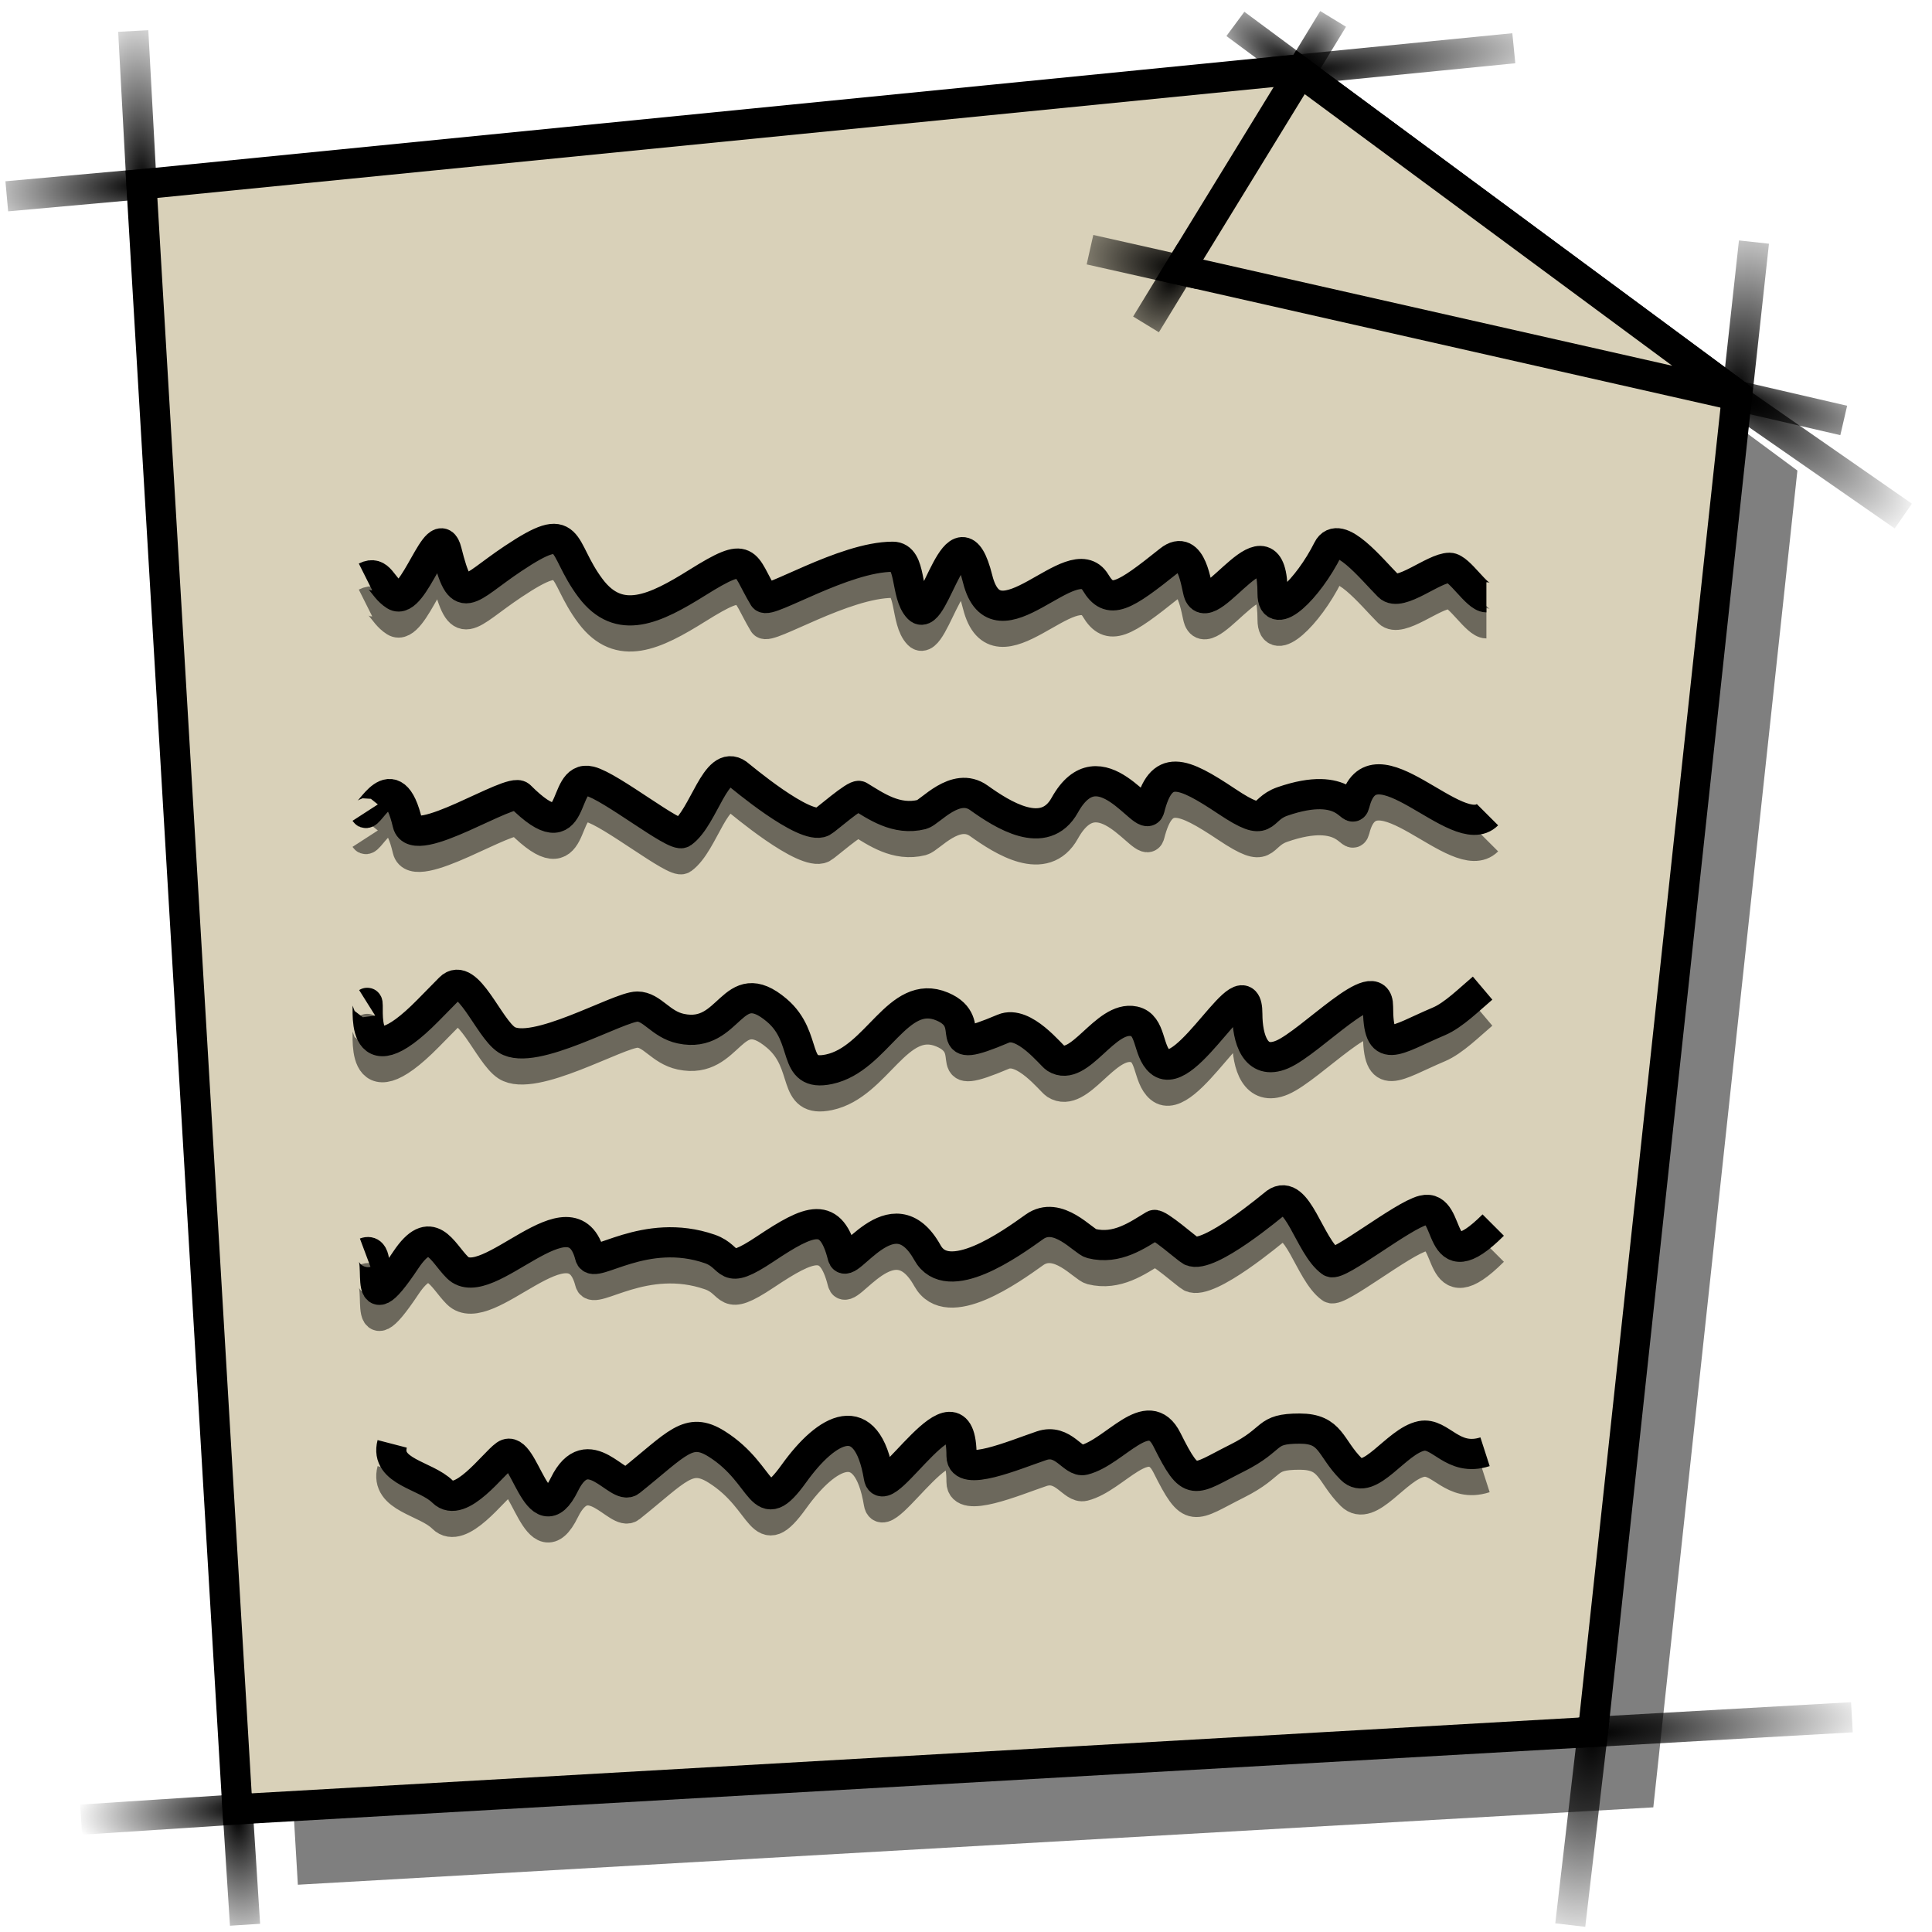 <?xml version="1.0" encoding="UTF-8" standalone="no"?>
<!-- Created with Inkscape (http://www.inkscape.org/) -->
<svg
   xmlns:dc="http://purl.org/dc/elements/1.1/"
   xmlns:cc="http://web.resource.org/cc/"
   xmlns:rdf="http://www.w3.org/1999/02/22-rdf-syntax-ns#"
   xmlns:svg="http://www.w3.org/2000/svg"
   xmlns="http://www.w3.org/2000/svg"
   xmlns:xlink="http://www.w3.org/1999/xlink"
   xmlns:sodipodi="http://inkscape.sourceforge.net/DTD/sodipodi-0.dtd"
   xmlns:inkscape="http://www.inkscape.org/namespaces/inkscape"
   width="64px"
   height="64px"
   id="svg2"
   sodipodi:version="0.32"
   inkscape:version="0.42.2"
   sodipodi:docbase="/home/egore/Desktop/Nerdy-Lines/scalable/stock"
   sodipodi:docname="gtk-block.svg"
   inkscape:export-filename="/home/egore/.icons/Nerdy-Lines/64x64/filesystems/gnome-fs-regular.png"
   inkscape:export-xdpi="90.000000"
   inkscape:export-ydpi="90.000000">
  <defs
     id="defs4">
    <linearGradient
       inkscape:collect="always"
       id="linearGradient4519">
      <stop
         style="stop-color:#000000;stop-opacity:1;"
         offset="0"
         id="stop4521" />
      <stop
         style="stop-color:#000000;stop-opacity:0;"
         offset="1"
         id="stop4523" />
    </linearGradient>
    <linearGradient
       inkscape:collect="always"
       id="linearGradient4511">
      <stop
         style="stop-color:#000000;stop-opacity:1;"
         offset="0"
         id="stop4513" />
      <stop
         style="stop-color:#000000;stop-opacity:0;"
         offset="1"
         id="stop4515" />
    </linearGradient>
    <linearGradient
       inkscape:collect="always"
       id="linearGradient4503">
      <stop
         style="stop-color:#000000;stop-opacity:1;"
         offset="0"
         id="stop4505" />
      <stop
         style="stop-color:#000000;stop-opacity:0;"
         offset="1"
         id="stop4507" />
    </linearGradient>
    <linearGradient
       inkscape:collect="always"
       id="linearGradient4495">
      <stop
         style="stop-color:#000000;stop-opacity:1;"
         offset="0"
         id="stop4497" />
      <stop
         style="stop-color:#000000;stop-opacity:0;"
         offset="1"
         id="stop4499" />
    </linearGradient>
    <linearGradient
       inkscape:collect="always"
       id="linearGradient4485">
      <stop
         style="stop-color:#000000;stop-opacity:1;"
         offset="0"
         id="stop4487" />
      <stop
         style="stop-color:#000000;stop-opacity:0;"
         offset="1"
         id="stop4489" />
    </linearGradient>
    <linearGradient
       inkscape:collect="always"
       id="linearGradient4475">
      <stop
         style="stop-color:#000000;stop-opacity:1;"
         offset="0"
         id="stop4477" />
      <stop
         style="stop-color:#000000;stop-opacity:0;"
         offset="1"
         id="stop4479" />
    </linearGradient>
    <linearGradient
       inkscape:collect="always"
       id="linearGradient4467">
      <stop
         style="stop-color:#000000;stop-opacity:1;"
         offset="0"
         id="stop4469" />
      <stop
         style="stop-color:#000000;stop-opacity:0;"
         offset="1"
         id="stop4471" />
    </linearGradient>
    <linearGradient
       inkscape:collect="always"
       id="linearGradient4457">
      <stop
         style="stop-color:#000000;stop-opacity:1;"
         offset="0"
         id="stop4459" />
      <stop
         style="stop-color:#000000;stop-opacity:0;"
         offset="1"
         id="stop4461" />
    </linearGradient>
    <linearGradient
       inkscape:collect="always"
       id="linearGradient4449">
      <stop
         style="stop-color:#000000;stop-opacity:1;"
         offset="0"
         id="stop4451" />
      <stop
         style="stop-color:#000000;stop-opacity:0;"
         offset="1"
         id="stop4453" />
    </linearGradient>
    <linearGradient
       inkscape:collect="always"
       id="linearGradient4441">
      <stop
         style="stop-color:#000000;stop-opacity:1;"
         offset="0"
         id="stop4443" />
      <stop
         style="stop-color:#000000;stop-opacity:0;"
         offset="1"
         id="stop4445" />
    </linearGradient>
    <linearGradient
       inkscape:collect="always"
       id="linearGradient4433">
      <stop
         style="stop-color:#000000;stop-opacity:1;"
         offset="0"
         id="stop4435" />
      <stop
         style="stop-color:#000000;stop-opacity:0;"
         offset="1"
         id="stop4437" />
    </linearGradient>
    <radialGradient
       inkscape:collect="always"
       xlink:href="#linearGradient4433"
       id="radialGradient4439"
       cx="52.812"
       cy="59.26"
       fx="52.812"
       fy="59.26"
       r="0.811"
       gradientTransform="matrix(-1.002,9.324,-4.18,-0.449,353.398,-408.448)"
       gradientUnits="userSpaceOnUse" />
    <radialGradient
       inkscape:collect="always"
       xlink:href="#linearGradient4441"
       id="radialGradient4447"
       cx="52.723"
       cy="58.653"
       fx="52.723"
       fy="58.653"
       r="3.994"
       gradientTransform="matrix(2.425,-0.144,3.000277e-2,0.504,-76.906,35.453)"
       gradientUnits="userSpaceOnUse" />
    <radialGradient
       inkscape:collect="always"
       xlink:href="#linearGradient4449"
       id="radialGradient4455"
       cx="57.531"
       cy="11.324"
       fx="57.531"
       fy="11.324"
       r="0.803"
       gradientTransform="matrix(0.934,-8.208,4.043,0.46,-41.969,479.997)"
       gradientUnits="userSpaceOnUse" />
    <radialGradient
       inkscape:collect="always"
       xlink:href="#linearGradient4457"
       id="radialGradient4463"
       cx="57.562"
       cy="12.658"
       fx="57.562"
       fy="12.658"
       r="2.483"
       gradientTransform="matrix(2.663,0.638,-0.162,0.678,-93.664,-32.151)"
       gradientUnits="userSpaceOnUse" />
    <radialGradient
       inkscape:collect="always"
       xlink:href="#linearGradient4457"
       id="radialGradient4465"
       cx="57.5"
       cy="12.558"
       fx="57.5"
       fy="12.558"
       r="2.664"
       gradientTransform="matrix(2.241,1.669,-0.539,0.723,-64.583,-92.013)"
       gradientUnits="userSpaceOnUse" />
    <radialGradient
       inkscape:collect="always"
       xlink:href="#linearGradient4467"
       id="radialGradient4473"
       cx="43.156"
       cy="3.912"
       fx="43.156"
       fy="3.912"
       r="4.501"
       gradientTransform="matrix(2.13,-0.24,4.452517e-2,0.395,-48.949,11.197)"
       gradientUnits="userSpaceOnUse" />
    <radialGradient
       inkscape:collect="always"
       xlink:href="#linearGradient4475"
       id="radialGradient4481"
       cx="43.081"
       cy="2.167"
       fx="43.081"
       fy="2.167"
       r="1.179"
       gradientTransform="matrix(1.219,-2.014,1.172,0.709,-11.889,87.399)"
       gradientUnits="userSpaceOnUse" />
    <radialGradient
       inkscape:collect="always"
       xlink:href="#linearGradient4475"
       id="radialGradient4483"
       cx="43.29"
       cy="2.644"
       fx="43.29"
       fy="2.644"
       r="1.801"
       gradientTransform="matrix(-1.926,-1.475,0.494,-0.645,124.898,67.783)"
       gradientUnits="userSpaceOnUse" />
    <radialGradient
       inkscape:collect="always"
       xlink:href="#linearGradient4485"
       id="radialGradient4491"
       cx="5.227"
       cy="5.285"
       fx="5.227"
       fy="5.285"
       r="0.585"
       gradientTransform="matrix(-0.473,-10.738,3.774,-0.166,-12.757,63.114)"
       gradientUnits="userSpaceOnUse" />
    <radialGradient
       inkscape:collect="always"
       xlink:href="#linearGradient4485"
       id="radialGradient4493"
       cx="4.849"
       cy="5.68"
       fx="4.849"
       fy="5.68"
       r="2.529"
       gradientTransform="matrix(-2.443,0.136,-4.593210e-2,-0.825,16.778,10.167)"
       gradientUnits="userSpaceOnUse" />
    <radialGradient
       inkscape:collect="always"
       xlink:href="#linearGradient4495"
       id="radialGradient4501"
       cx="8.01"
       cy="59.403"
       fx="8.01"
       fy="59.403"
       r="2.599"
       gradientTransform="matrix(-2.14,0.13,-4.300120e-2,-0.705,27.705,100.736)"
       gradientUnits="userSpaceOnUse" />
    <radialGradient
       inkscape:collect="always"
       xlink:href="#linearGradient4503"
       id="radialGradient4509"
       cx="7.984"
       cy="60.796"
       fx="7.984"
       fy="60.796"
       r="0.616"
       gradientTransform="matrix(0.502,7.997,-3.605,0.226,223.035,-17.367)"
       gradientUnits="userSpaceOnUse" />
    <radialGradient
       inkscape:collect="always"
       xlink:href="#linearGradient4511"
       id="radialGradient4517"
       cx="39.475"
       cy="10.3"
       fx="39.475"
       fy="10.3"
       r="2.322"
       gradientTransform="matrix(-2.208,-0.487,0.238,-1.078,123.69,39.25)"
       gradientUnits="userSpaceOnUse" />
    <radialGradient
       inkscape:collect="always"
       xlink:href="#linearGradient4519"
       id="radialGradient4525"
       cx="39.225"
       cy="9.205"
       fx="39.225"
       fy="9.205"
       r="1.235"
       gradientTransform="matrix(-1.613,2.603,-1.579,-0.978,116.678,-83.906)"
       gradientUnits="userSpaceOnUse" />
  </defs>
  <sodipodi:namedview
     id="base"
     pagecolor="#ffffff"
     bordercolor="#666666"
     borderopacity="1.0"
     inkscape:pageopacity="0.0"
     inkscape:pageshadow="2"
     inkscape:zoom="2.8670970"
     inkscape:cx="-33.611563"
     inkscape:cy="42.132520"
     inkscape:document-units="px"
     inkscape:current-layer="layer1"
     inkscape:window-width="1024"
     inkscape:window-height="693"
     inkscape:window-x="0"
     inkscape:window-y="25"
     showguides="true"
     inkscape:guide-bbox="true" />
  <g
     inkscape:label="Ebene 1"
     inkscape:groupmode="layer"
     id="layer1">
    <g
       id="g1461">
      <path
         style="fill:#000000;fill-opacity:0.502;fill-rule:evenodd;stroke:none;stroke-width:1px;stroke-linecap:butt;stroke-linejoin:miter;stroke-opacity:1"
         d="M 9.867,62.434 L 54.768,59.871 L 59.541,15.588 L 44.957,4.805 L 6.685,8.606 L 9.867,62.434 z "
         id="path4527"
         sodipodi:nodetypes="cccccc" />
      <g
         id="g1443">
        <path
           style="fill:#d9d1b9;fill-opacity:1;fill-rule:evenodd;stroke:#000000;stroke-width:1px;stroke-linecap:butt;stroke-linejoin:miter;stroke-opacity:1"
           d="M 7.867,59.934 L 52.768,57.371 L 57.541,13.088 L 42.957,2.305 L 4.685,6.106 L 7.867,59.934 z "
           id="path1485"
           sodipodi:nodetypes="cccccc" />
        <path
           style="fill:#d9d1b9;fill-opacity:1;fill-rule:evenodd;stroke:#000000;stroke-width:1px;stroke-linecap:butt;stroke-linejoin:miter;stroke-opacity:1"
           d="M 43.079,2.393 L 39.068,8.934 L 57.609,13.13 L 43.079,2.393 z "
           id="path1489"
           sodipodi:nodetypes="cccc" />
        <path
           style="fill:none;fill-opacity:1.0;fill-rule:evenodd;stroke:url(#radialGradient4493);stroke-width:1px;stroke-linecap:butt;stroke-linejoin:miter;stroke-opacity:1"
           d="M 0.225,6.503 L 5.154,6.059"
           id="path2226"
           sodipodi:nodetypes="cc" />
        <path
           style="fill:none;fill-opacity:1.0;fill-rule:evenodd;stroke:url(#radialGradient4465);stroke-width:1px;stroke-linecap:butt;stroke-linejoin:miter;stroke-opacity:1"
           d="M 63.05,17.096 L 57.283,13.088"
           id="path2228"
           sodipodi:nodetypes="cc" />
        <path
           style="fill:none;fill-opacity:1.0;fill-rule:evenodd;stroke:url(#radialGradient4439);stroke-width:1px;stroke-linecap:butt;stroke-linejoin:miter;stroke-opacity:1"
           d="M 52.813,56.949 L 52.017,63.771"
           id="path2230"
           sodipodi:nodetypes="cc" />
        <path
           style="fill:none;fill-opacity:1.0;fill-rule:evenodd;stroke:url(#radialGradient4501);stroke-width:1px;stroke-linecap:butt;stroke-linejoin:miter;stroke-opacity:1"
           d="M 8.368,59.908 L 2.687,60.278"
           id="path2232"
           sodipodi:nodetypes="cc" />
        <path
           style="fill:none;fill-opacity:1.0;fill-rule:evenodd;stroke:url(#radialGradient4491);stroke-width:1px;stroke-linecap:butt;stroke-linejoin:miter;stroke-opacity:1"
           d="M 4.714,6.583 L 4.414,1.027"
           id="path2234"
           sodipodi:nodetypes="cc" />
        <path
           sodipodi:nodetypes="cc"
           id="path2963"
           d="M 58.102,8.019 L 57.496,13.557"
           style="fill:none;fill-opacity:1.0;fill-rule:evenodd;stroke:url(#radialGradient4455);stroke-width:1px;stroke-linecap:butt;stroke-linejoin:miter;stroke-opacity:1" />
        <path
           sodipodi:nodetypes="cc"
           id="path2965"
           d="M 61.347,56.887 L 52.31,57.398"
           style="fill:none;fill-opacity:1.0;fill-rule:evenodd;stroke:url(#radialGradient4447);stroke-width:1px;stroke-linecap:butt;stroke-linejoin:miter;stroke-opacity:1" />
        <path
           sodipodi:nodetypes="cc"
           id="path2967"
           d="M 8.117,63.76 L 7.841,59.436"
           style="fill:none;fill-opacity:1.0;fill-rule:evenodd;stroke:url(#radialGradient4509);stroke-width:1px;stroke-linecap:butt;stroke-linejoin:miter;stroke-opacity:1" />
        <path
           sodipodi:nodetypes="cc"
           id="path2969"
           d="M 42.144,2.389 L 50.147,1.598"
           style="fill:none;fill-opacity:1.0;fill-rule:evenodd;stroke:url(#radialGradient4473);stroke-width:1px;stroke-linecap:butt;stroke-linejoin:miter;stroke-opacity:1" />
        <path
           sodipodi:nodetypes="cc"
           id="path2971"
           d="M 43.525,2.719 L 40.924,0.792"
           style="fill:none;fill-opacity:1.0;fill-rule:evenodd;stroke:url(#radialGradient4483);stroke-width:1px;stroke-linecap:butt;stroke-linejoin:miter;stroke-opacity:1" />
        <path
           style="fill:none;fill-opacity:1.0;fill-rule:evenodd;stroke:url(#radialGradient4517);stroke-width:1px;stroke-linecap:butt;stroke-linejoin:miter;stroke-opacity:1"
           d="M 36.107,8.271 L 39.75,9.09"
           id="path2973"
           sodipodi:nodetypes="cc" />
        <path
           style="fill:none;fill-opacity:1.0;fill-rule:evenodd;stroke:url(#radialGradient4481);stroke-width:1px;stroke-linecap:butt;stroke-linejoin:miter;stroke-opacity:1"
           d="M 42.802,2.857 L 44.161,0.626"
           id="path2975"
           sodipodi:nodetypes="cc" />
        <path
           sodipodi:nodetypes="cc"
           id="path3703"
           d="M 37.963,10.746 L 39.433,8.337"
           style="fill:none;fill-opacity:1.0;fill-rule:evenodd;stroke:url(#radialGradient4525);stroke-width:1px;stroke-linecap:butt;stroke-linejoin:miter;stroke-opacity:1" />
        <path
           sodipodi:nodetypes="cc"
           id="path3705"
           d="M 57.11,13.011 L 61.076,13.928"
           style="fill:none;fill-opacity:1.0;fill-rule:evenodd;stroke:url(#radialGradient4463);stroke-width:1px;stroke-linecap:butt;stroke-linejoin:miter;stroke-opacity:1" />
      </g>
    </g>
    <path
       style="fill:none;fill-opacity:0.75;fill-rule:evenodd;stroke:#000000;stroke-width:1;stroke-linecap:butt;stroke-linejoin:miter;stroke-miterlimit:4;stroke-dasharray:none;stroke-opacity:1"
       d="M 12.163,33.221 C 12.265,33.157 11.754,35.933 14.184,33.466 C 14.424,33.221 14.665,32.977 14.905,32.733 C 15.486,32.144 16.185,34.056 16.782,34.443 C 17.671,35.018 20.494,33.344 21.112,33.344 C 21.606,33.344 21.879,33.933 22.555,34.076 C 24.217,34.428 24.217,32.185 25.731,33.466 C 26.816,34.384 26.188,35.689 27.463,35.42 C 29.061,35.082 29.732,32.716 31.215,33.344 C 32.523,33.897 30.926,35.054 33.236,34.076 C 33.922,33.786 34.819,34.959 34.968,35.053 C 35.761,35.556 36.605,33.629 37.566,33.832 C 38.151,33.956 38.006,34.815 38.432,35.176 C 39.315,35.923 41.319,31.807 41.319,33.588 C 41.319,34.397 41.58,35.31 42.473,34.931 C 43.417,34.532 45.649,32.11 45.649,33.344 C 45.649,35.011 46.187,34.459 47.67,33.832 C 48.149,33.629 48.686,33.094 49.113,32.733"
       id="path1465"
       sodipodi:nodetypes="csssssssssssssssss" />
    <path
       style="fill:none;fill-opacity:0.75;fill-rule:evenodd;stroke:#000000;stroke-width:1px;stroke-linecap:butt;stroke-linejoin:miter;stroke-opacity:1"
       d="M 12.11,19.115 C 12.589,18.875 12.633,19.44 13.087,19.725 C 13.703,20.112 14.511,17.118 14.797,18.26 C 15.273,20.164 15.451,19.534 16.995,18.504 C 19.015,17.157 18.524,18.099 19.56,19.481 C 20.514,20.753 21.697,20.176 23.102,19.298 C 24.845,18.209 24.614,18.641 25.301,19.786 C 25.444,20.025 27.954,18.443 29.575,18.443 C 30.213,18.443 29.98,19.702 30.43,20.153 C 30.945,20.667 31.727,16.545 32.385,19.176 C 33.006,21.662 35.532,18.012 36.293,19.298 C 36.75,20.069 37.233,19.767 38.736,18.565 C 39.494,17.958 39.629,19.455 39.713,19.664 C 40.087,20.599 42.156,16.818 42.156,19.664 C 42.156,20.644 43.332,19.51 43.988,18.198 C 44.346,17.481 45.436,18.853 46.003,19.42 C 46.377,19.794 47.489,18.809 48.018,18.809 C 48.346,18.809 48.911,19.786 49.239,19.786"
       id="path1467"
       sodipodi:nodetypes="csssssssssssssssss" />
    <path
       style="fill:none;fill-opacity:0.75;fill-rule:evenodd;stroke:#000000;stroke-width:1px;stroke-linecap:butt;stroke-linejoin:miter;stroke-opacity:1"
       d="M 12.992,47.83 C 12.749,48.766 14.108,48.859 14.666,49.418 C 15.255,50.006 16.346,48.475 16.743,48.196 C 17.357,47.764 17.805,50.993 18.697,49.173 C 19.48,47.576 20.47,49.394 20.878,49.068 C 22.438,47.82 22.804,47.243 23.739,47.83 C 25.384,48.862 25.148,50.416 26.304,48.807 C 27.395,47.288 28.717,46.552 29.113,48.929 C 29.277,49.915 31.852,45.361 31.852,48.231 C 31.852,48.947 33.571,48.207 34.503,47.891 C 35.233,47.644 35.535,48.455 35.908,48.362 C 36.939,48.104 38.026,46.429 38.656,47.69 C 39.477,49.333 39.507,49.036 40.977,48.301 C 42.259,47.66 41.87,47.324 43.053,47.324 C 44.111,47.324 44.047,47.951 44.763,48.667 C 45.368,49.273 46.245,47.739 47.084,47.568 C 47.721,47.438 48.113,48.44 49.194,48.091"
       id="path1475"
       sodipodi:nodetypes="cssssssssssssssss" />
    <path
       sodipodi:nodetypes="csssssssssssssssss"
       id="path1486"
       d="M 12.11,19.978 C 12.589,19.738 12.633,20.303 13.087,20.588 C 13.703,20.975 14.511,17.981 14.797,19.123 C 15.273,21.027 15.451,20.397 16.995,19.367 C 19.015,18.02 18.524,18.962 19.56,20.344 C 20.514,21.616 21.697,21.039 23.102,20.161 C 24.845,19.072 24.614,19.505 25.301,20.649 C 25.444,20.888 27.954,19.306 29.575,19.306 C 30.213,19.306 29.98,20.565 30.43,21.016 C 30.945,21.53 31.727,17.408 32.385,20.039 C 33.006,22.525 35.532,18.876 36.293,20.161 C 36.75,20.933 37.233,20.63 38.736,19.428 C 39.494,18.822 39.629,20.318 39.713,20.527 C 40.087,21.462 42.156,17.681 42.156,20.527 C 42.156,21.507 43.332,20.373 43.988,19.062 C 44.346,18.344 45.436,19.716 46.003,20.283 C 46.377,20.657 47.489,19.672 48.018,19.672 C 48.346,19.672 48.911,20.649 49.239,20.649"
       style="fill:none;fill-opacity:0.75;fill-rule:evenodd;stroke:#000000;stroke-width:1px;stroke-linecap:butt;stroke-linejoin:miter;stroke-opacity:0.502" />
    <path
       id="path1477"
       style="fill:none;fill-opacity:0.75;fill-rule:evenodd;stroke:#000000;stroke-width:1px;stroke-linecap:butt;stroke-linejoin:miter;stroke-opacity:1"
       d="M 12.097,41.496 C 12.853,41.213 11.789,44.219 13.441,41.741 C 14.281,40.481 14.637,41.472 15.151,41.985 C 16.137,42.971 18.955,39.248 19.547,41.619 C 19.658,42.062 21.359,40.624 23.517,41.374 C 24.305,41.649 23.944,42.311 25.349,41.374 C 26.839,40.381 27.532,40.092 27.914,41.619 C 28.052,42.171 29.561,39.405 30.723,41.496 C 31.395,42.706 33.486,41.198 34.265,40.642 C 35.044,40.085 35.885,41.126 36.152,41.193 C 37.007,41.407 37.686,40.908 38.228,40.582 C 38.351,40.509 39.342,41.383 39.45,41.437 C 40.034,41.729 42.193,39.896 42.259,39.849 C 42.985,39.33 43.364,41.284 44.091,41.803 C 44.327,41.972 46.449,40.267 47.144,40.094 C 48.147,39.843 47.504,42.543 49.465,40.582"
       sodipodi:nodetypes="csssssssssssssss" />
    <path
       sodipodi:nodetypes="cssssssssssssssc"
       d="M 49.274,26.987 C 48.288,27.974 45.47,24.25 44.877,26.621 C 44.766,27.064 44.636,25.8 42.477,26.551 C 41.689,26.825 42.05,27.487 40.645,26.551 C 39.155,25.558 38.462,25.268 38.08,26.795 C 37.942,27.348 36.433,24.582 35.271,26.673 C 34.599,27.882 33.206,26.985 32.427,26.429 C 31.647,25.872 30.807,26.913 30.54,26.98 C 29.685,27.194 29.006,26.695 28.464,26.369 C 28.341,26.296 27.35,27.17 27.242,27.224 C 26.657,27.516 24.499,25.683 24.433,25.636 C 23.706,25.117 23.327,27.071 22.601,27.59 C 22.365,27.759 20.242,26.054 19.547,25.881 C 18.545,25.63 19.188,28.33 17.227,26.369 C 16.919,26.061 13.718,28.219 13.502,27.285 C 13.021,25.207 12.218,27.106 12.097,26.919"
       style="fill:none;fill-opacity:0.75;fill-rule:evenodd;stroke:#000000;stroke-width:1px;stroke-linecap:butt;stroke-linejoin:miter;stroke-opacity:1"
       id="path1469" />
    <path
       sodipodi:nodetypes="csssssssssssssssss"
       id="path2940"
       d="M 12.163,34.085 C 12.265,34.02 11.754,36.797 14.184,34.329 C 14.424,34.085 14.665,33.84 14.905,33.596 C 15.486,33.007 16.185,34.919 16.782,35.306 C 17.671,35.882 20.494,34.207 21.112,34.207 C 21.606,34.207 21.879,34.796 22.555,34.94 C 24.217,35.291 24.217,33.048 25.731,34.329 C 26.816,35.247 26.188,36.553 27.463,36.283 C 29.061,35.945 29.732,33.579 31.215,34.207 C 32.523,34.76 30.926,35.917 33.236,34.94 C 33.922,34.649 34.819,35.822 34.968,35.917 C 35.761,36.42 36.605,34.492 37.566,34.695 C 38.151,34.819 38.006,35.678 38.432,36.039 C 39.315,36.786 41.319,32.67 41.319,34.451 C 41.319,35.261 41.58,36.173 42.473,35.794 C 43.417,35.395 45.649,32.974 45.649,34.207 C 45.649,35.875 46.187,35.323 47.67,34.695 C 48.149,34.493 48.686,33.957 49.113,33.596"
       style="fill:none;fill-opacity:0.75;fill-rule:evenodd;stroke:#000000;stroke-width:1;stroke-linecap:butt;stroke-linejoin:miter;stroke-miterlimit:4;stroke-dasharray:none;stroke-opacity:0.502" />
    <path
       sodipodi:nodetypes="cssssssssssssssss"
       id="path2944"
       d="M 12.992,48.693 C 12.749,49.629 14.108,49.722 14.666,50.281 C 15.255,50.87 16.346,49.339 16.743,49.059 C 17.357,48.628 17.805,51.857 18.697,50.036 C 19.48,48.439 20.47,50.257 20.878,49.931 C 22.438,48.683 22.804,48.106 23.739,48.693 C 25.384,49.725 25.148,51.279 26.304,49.67 C 27.395,48.151 28.717,47.415 29.113,49.792 C 29.277,50.778 31.852,46.224 31.852,49.094 C 31.852,49.811 33.571,49.07 34.503,48.754 C 35.233,48.507 35.535,49.318 35.908,49.225 C 36.939,48.967 38.026,47.292 38.656,48.553 C 39.477,50.196 39.507,49.899 40.977,49.164 C 42.259,48.523 41.87,48.187 43.053,48.187 C 44.111,48.187 44.047,48.814 44.763,49.531 C 45.368,50.136 46.245,48.602 47.084,48.431 C 47.721,48.301 48.113,49.303 49.194,48.955"
       style="fill:none;fill-opacity:0.75;fill-rule:evenodd;stroke:#000000;stroke-width:1px;stroke-linecap:butt;stroke-linejoin:miter;stroke-opacity:0.502" />
    <path
       sodipodi:nodetypes="csssssssssssssss"
       d="M 12.097,42.36 C 12.853,42.076 11.789,45.082 13.441,42.604 C 14.281,41.344 14.637,42.335 15.151,42.848 C 16.137,43.835 18.955,40.111 19.547,42.482 C 19.658,42.925 21.359,41.487 23.517,42.238 C 24.305,42.512 23.944,43.174 25.349,42.238 C 26.839,41.244 27.532,40.955 27.914,42.482 C 28.052,43.034 29.561,40.268 30.723,42.36 C 31.395,43.569 33.486,42.061 34.265,41.505 C 35.044,40.948 35.885,41.989 36.152,42.056 C 37.007,42.27 37.686,41.771 38.228,41.445 C 38.351,41.372 39.342,42.246 39.45,42.3 C 40.034,42.593 42.193,40.76 42.259,40.712 C 42.985,40.193 43.364,42.148 44.091,42.667 C 44.327,42.835 46.449,41.13 47.144,40.957 C 48.147,40.706 47.504,43.406 49.465,41.445"
       style="fill:none;fill-opacity:0.75;fill-rule:evenodd;stroke:#000000;stroke-width:1px;stroke-linecap:butt;stroke-linejoin:miter;stroke-opacity:0.502"
       id="path2946" />
    <path
       id="path2948"
       style="fill:none;fill-opacity:0.75;fill-rule:evenodd;stroke:#000000;stroke-width:1px;stroke-linecap:butt;stroke-linejoin:miter;stroke-opacity:0.502"
       d="M 49.274,27.85 C 48.288,28.837 45.47,25.113 44.877,27.484 C 44.766,27.927 44.636,26.663 42.477,27.414 C 41.689,27.688 42.05,28.351 40.645,27.414 C 39.155,26.421 38.462,26.132 38.08,27.658 C 37.942,28.211 36.433,25.445 35.271,27.536 C 34.599,28.746 33.206,27.848 32.427,27.292 C 31.647,26.735 30.807,27.776 30.54,27.843 C 29.685,28.057 29.006,27.558 28.464,27.232 C 28.341,27.159 27.35,28.033 27.242,28.087 C 26.657,28.38 24.499,26.547 24.433,26.499 C 23.706,25.98 23.327,27.935 22.601,28.454 C 22.365,28.622 20.242,26.917 19.547,26.744 C 18.545,26.493 19.188,29.193 17.227,27.232 C 16.919,26.924 13.718,29.082 13.502,28.148 C 13.021,26.07 12.218,27.969 12.097,27.782"
       sodipodi:nodetypes="cssssssssssssssc" />
  </g>
</svg>
